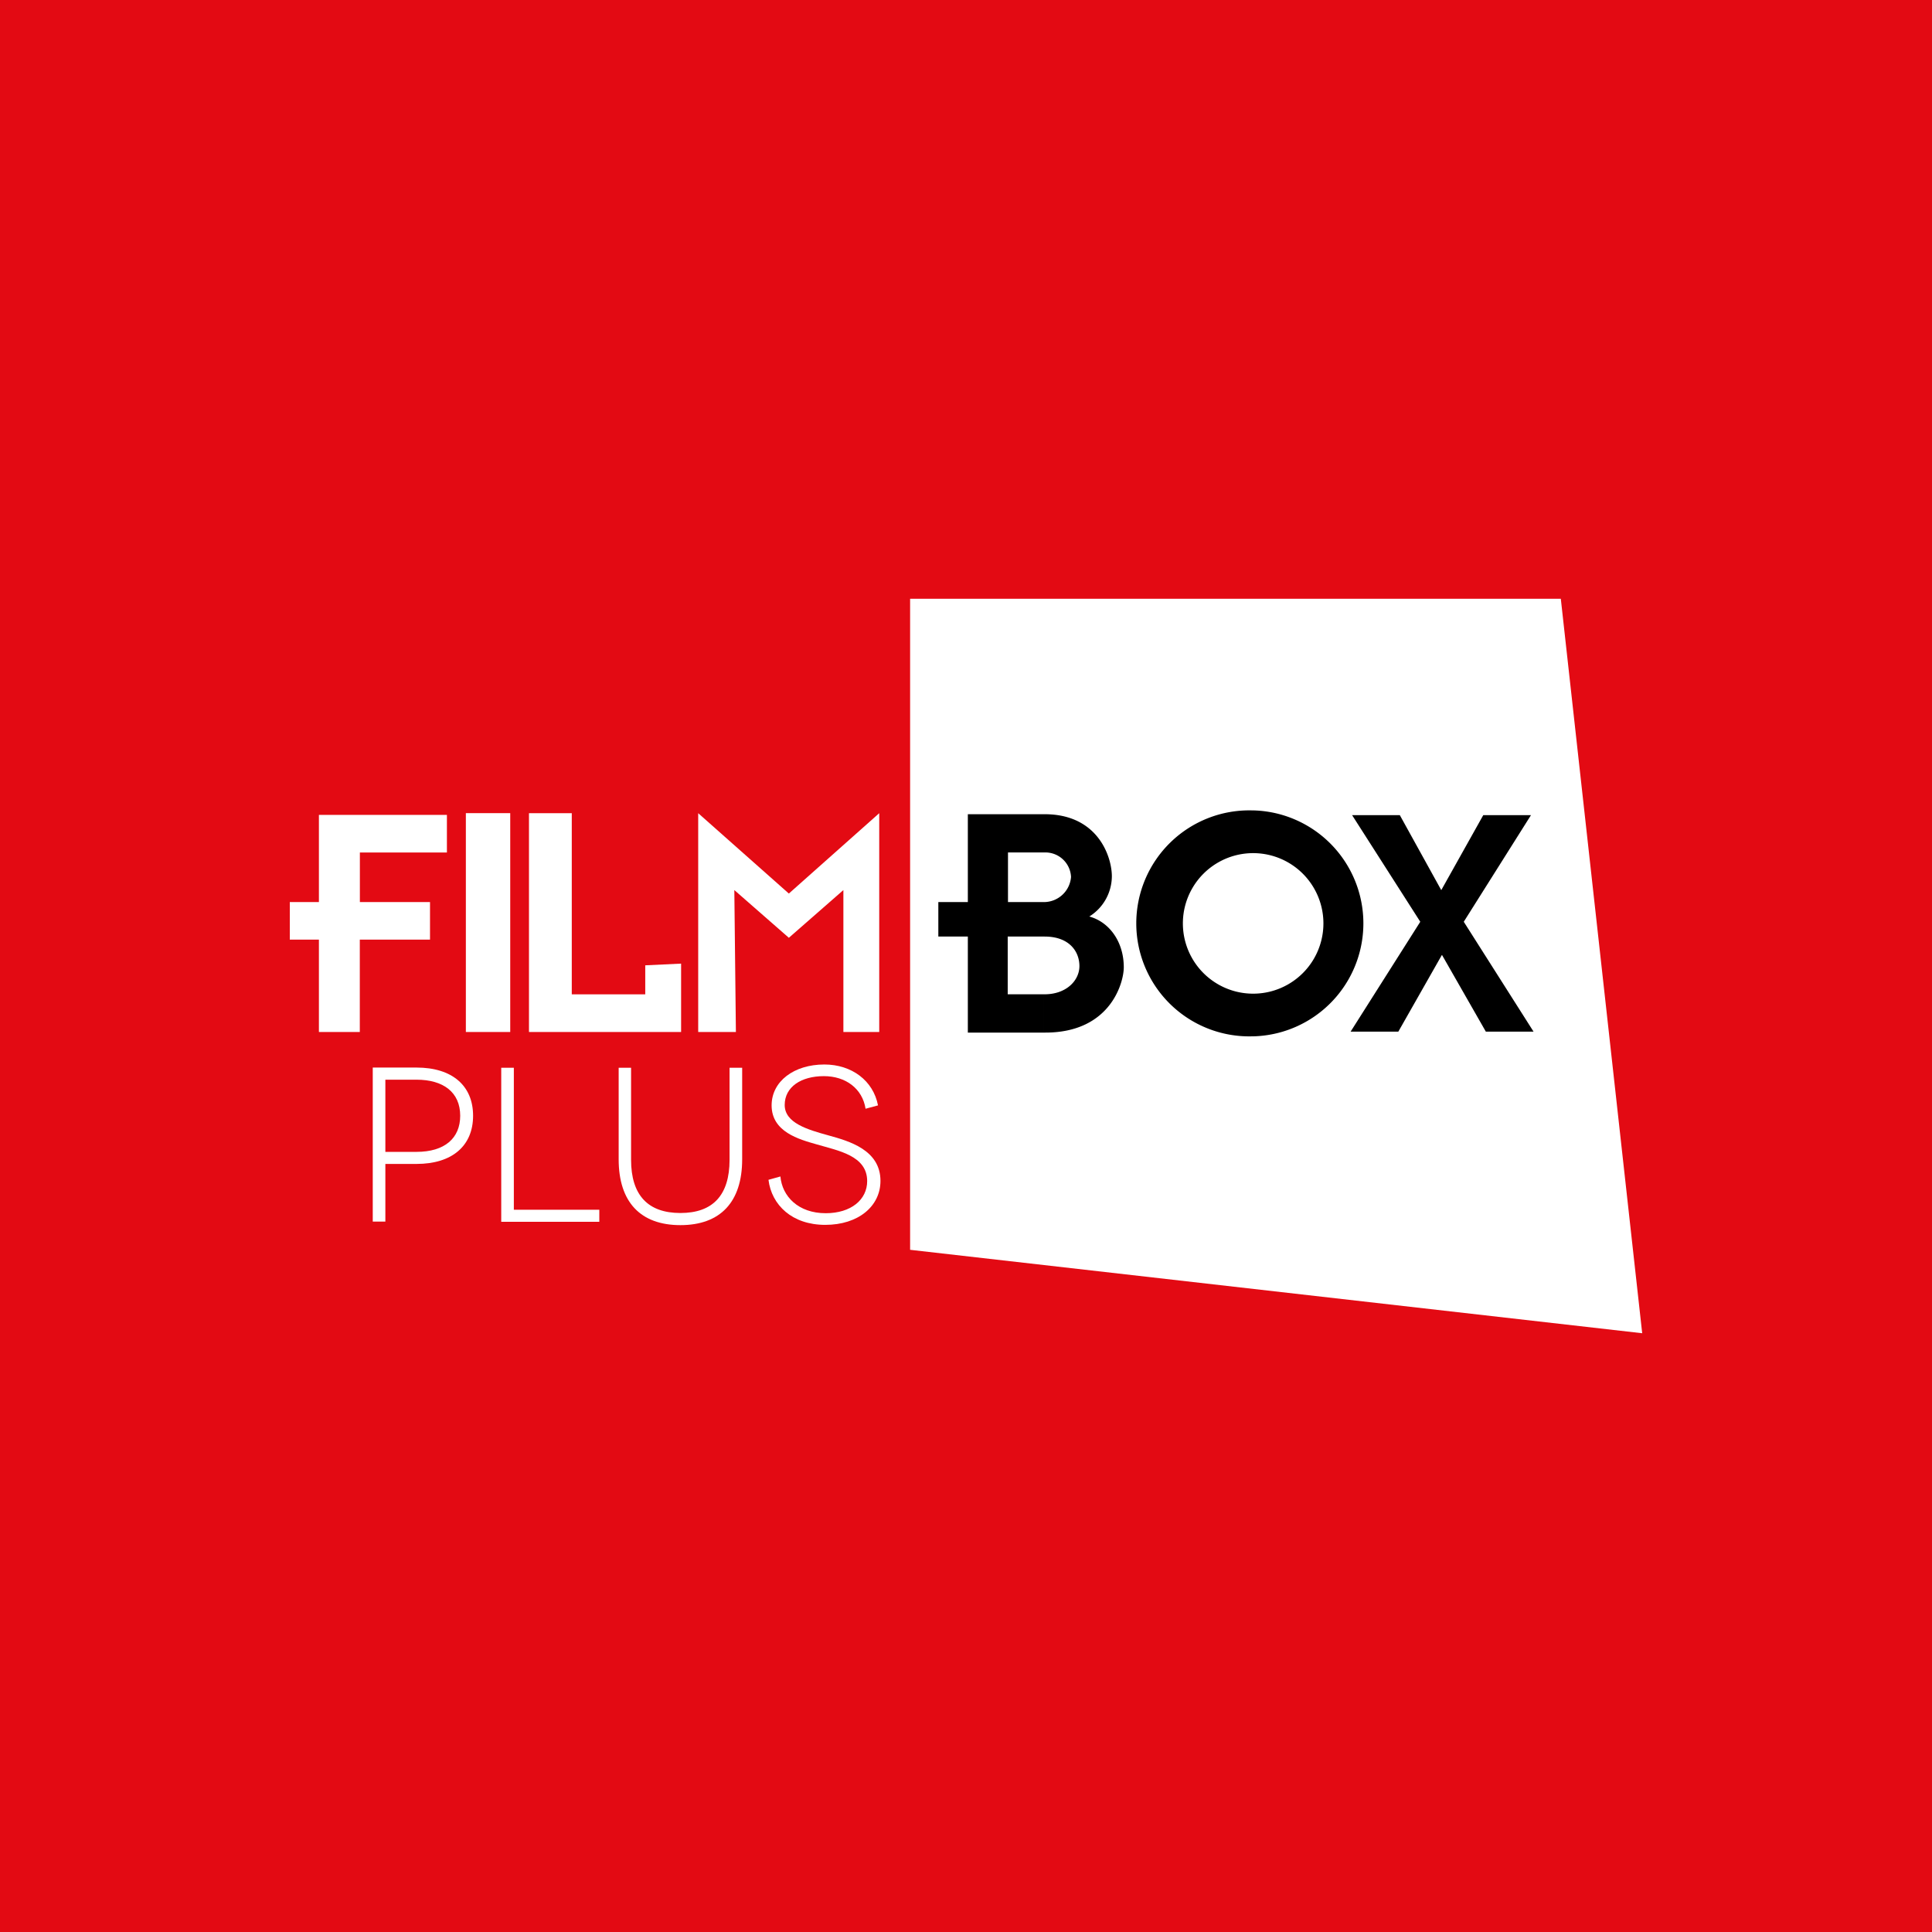 <svg xmlns="http://www.w3.org/2000/svg" viewBox="0 0 283.46 283.46"><defs><style>.cls-1{fill:#e30a13;}.cls-2{fill:#fff;}</style></defs><g id="Layer_2" data-name="Layer 2"><g id="Filmbox"><g id="filmboxplus"><rect class="cls-1" width="283.46" height="283.46"/><g id="logo"><path class="cls-2" d="M133.53,87.85v95.52l107.41,12.24L229,87.85Z"/><path class="cls-2" d="M46.79,119.56v12.79H42.52v5.51h4.27v13.55h6V137.86H63.09v-5.51H52.8v-7.27H65.57v-5.52Z"/><path class="cls-2" d="M68.35,119.3h6.51v32.11H68.35Z"/><path class="cls-2" d="M99.93,151.41H77.61v-32.1h6.28v26.58H94.67v-4.26l5.26-.25Z"/><path class="cls-2" d="M129,151.41h-5.26V130.59l-8,7-8-7,.23,20.82h-5.53v-32.1l13.3,11.79L129,119.31Z"/><path d="M211.54,140.13l-6.38,11.23h-7l10.22-16.12-10-15.64h7l6.08,11,6.16-11h7l-9.86,15.64L225,151.36h-7l-6.42-11.23Z"/><path d="M153.11,137.41h-5.26v8.47h5.26v5.62H142V137.41h-4.33v-5.06H142V119.46h11.15v5.61h-5.26v7.28h5.26Zm.16,0h-.16v-5.06h.16a4,4,0,0,0,3.87-3.68,3.77,3.77,0,0,0-3.87-3.6h-.16v-5.61h.16c7.84,0,9.86,6.26,9.86,9.11a7,7,0,0,1-3.31,5.9c3,.82,5.06,3.77,5.06,7.45,0,2.21-1.92,9.58-11.51,9.58h-.26v-5.62h.16c3.15,0,5.1-2,5.1-4.14s-1.49-4.33-5.1-4.33"/><path d="M183.86,145.79a10.31,10.31,0,0,1,0-20.62V118.9h-.16a16.58,16.58,0,1,0,0,33.15h.16v0a16.58,16.58,0,0,0,0-33.15v6.27a10.31,10.31,0,1,1,0,20.62Z"/><path class="cls-2" d="M61.11,169c4.13,0,6.41-2,6.41-5.3,0-3.45-2.48-5.29-6.41-5.29H56.54V169Zm0-12.37c5.22,0,8.3,2.65,8.3,7.07s-3.08,7.07-8.3,7.07H56.54v8.46H54.69v-22.6Z"/><path class="cls-2" d="M87.93,177.49v1.77H73.54v-22.6h1.85v20.83Z"/><path class="cls-2" d="M108.89,156.66v13.43c0,6.27-3.2,9.66-9.06,9.66s-9.06-3.39-9.06-9.66V156.66h1.82v13.5c0,5.2,2.48,7.81,7.24,7.81s7.21-2.61,7.21-7.81v-13.5Z"/><path class="cls-2" d="M127,162.7c-.46-3-2.94-4.81-6.12-4.81-3.34,0-5.75,1.58-5.75,4.23s3.37,3.62,6.41,4.46,7.64,2.13,7.64,6.68c0,3.71-3.24,6.45-8.1,6.45s-7.87-2.9-8.33-6.61l1.75-.49c.26,2.91,2.61,5.39,6.65,5.39,3.73,0,6.08-2,6.08-4.71,0-3.75-4.26-4.46-7.41-5.39-2.61-.74-6.61-1.84-6.61-5.72,0-3.52,3.27-6,7.74-6,4,0,7.17,2.36,7.87,6l-1.82.49Z"/></g></g></g></g></svg>